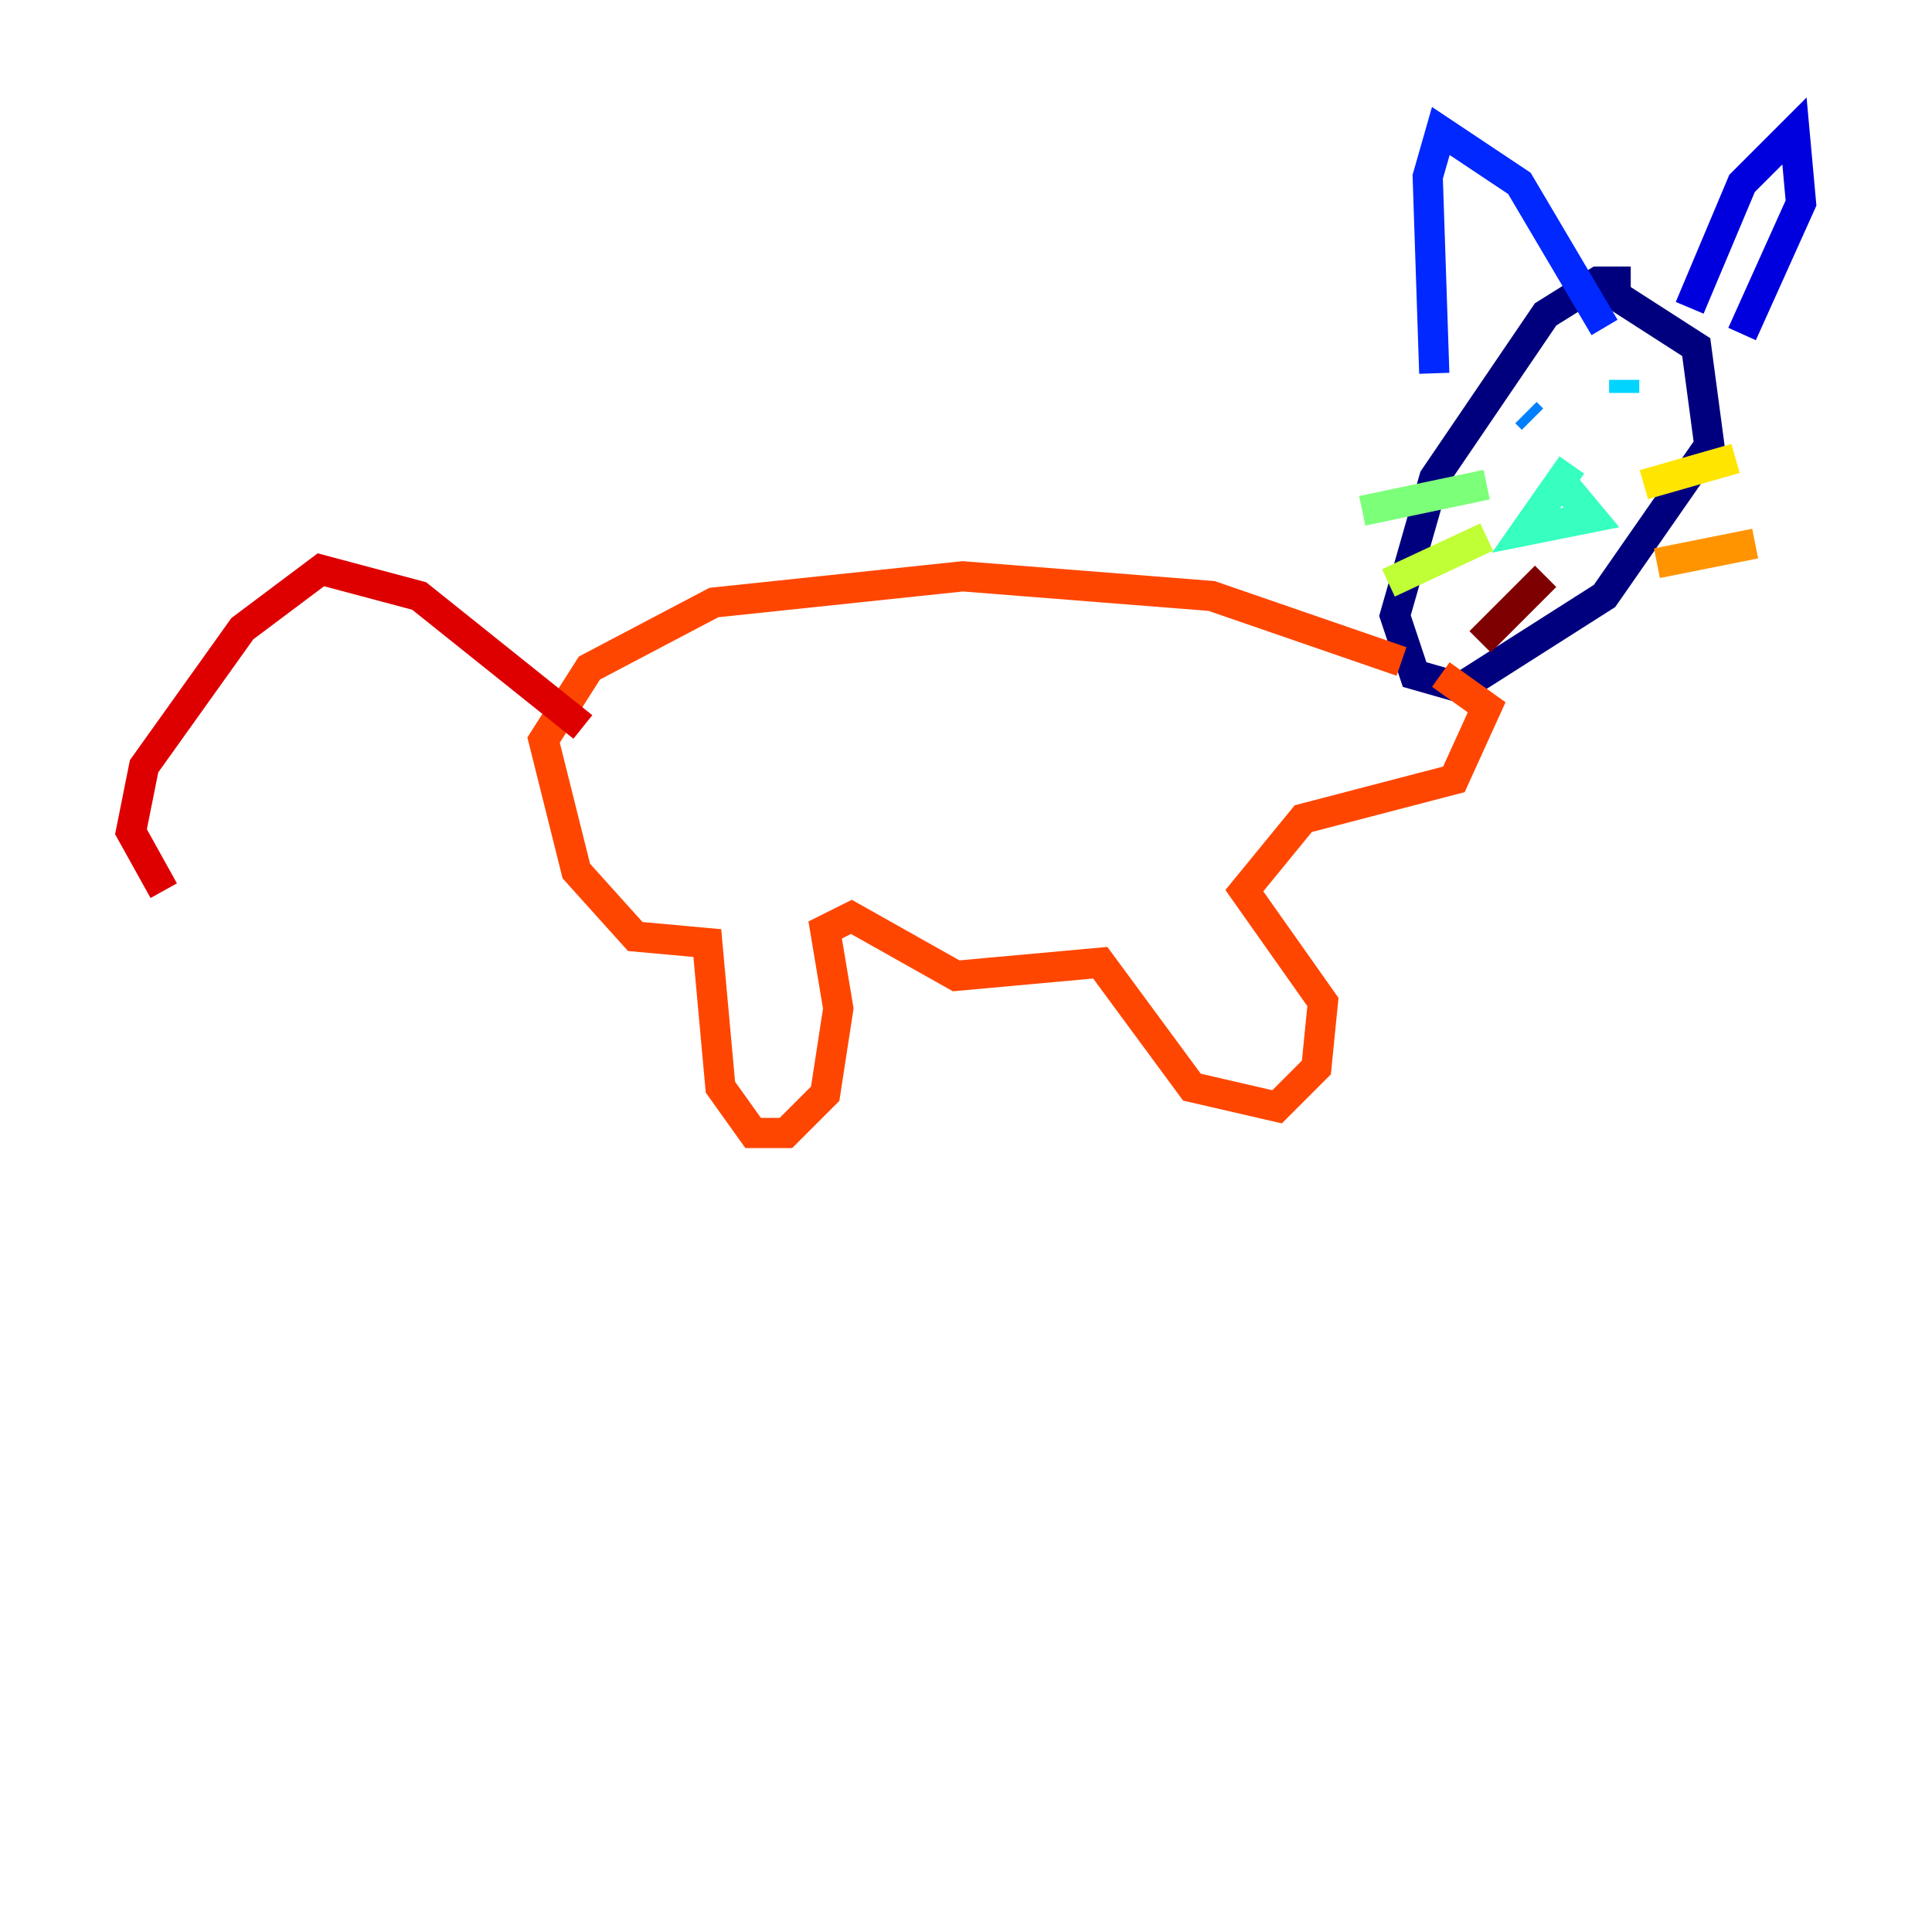 <?xml version="1.0" encoding="utf-8" ?>
<svg baseProfile="tiny" height="128" version="1.2" viewBox="0,0,128,128" width="128" xmlns="http://www.w3.org/2000/svg" xmlns:ev="http://www.w3.org/2001/xml-events" xmlns:xlink="http://www.w3.org/1999/xlink"><defs /><polyline fill="none" points="108.041,18.658 105.871,18.658 102.4,20.827 95.024,31.675 92.42,40.786 93.722,44.691 96.759,45.559 106.305,39.485 113.248,29.505 112.38,22.997 106.305,19.091" stroke="#00007f" stroke-width="2" /><polyline fill="none" points="111.946,20.393 115.417,12.149 118.888,8.678 119.322,13.451 115.417,22.129" stroke="#0000de" stroke-width="2" /><polyline fill="none" points="106.305,21.695 100.664,12.149 95.458,8.678 94.59,11.715 95.024,24.732" stroke="#0028ff" stroke-width="2" /><polyline fill="none" points="101.098,27.336 101.532,27.77" stroke="#0080ff" stroke-width="2" /><polyline fill="none" points="107.607,25.166 107.607,26.034" stroke="#00d4ff" stroke-width="2" /><polyline fill="none" points="104.136,30.807 101.098,35.146 105.437,34.278 103.268,31.675" stroke="#36ffc0" stroke-width="2" /><polyline fill="none" points="98.495,32.108 90.251,33.844" stroke="#7cff79" stroke-width="2" /><polyline fill="none" points="98.495,35.58 91.986,38.617" stroke="#c0ff36" stroke-width="2" /><polyline fill="none" points="108.909,32.108 114.983,30.373" stroke="#ffe500" stroke-width="2" /><polyline fill="none" points="109.776,37.315 116.285,36.014" stroke="#ff9400" stroke-width="2" /><polyline fill="none" points="92.854,43.824 80.271,39.485 63.783,38.183 47.295,39.919 39.051,44.258 36.014,49.031 38.183,57.709 42.088,62.047 46.861,62.481 47.729,72.027 49.898,75.064 52.068,75.064 54.671,72.461 55.539,66.82 54.671,61.614 56.407,60.746 63.349,64.651 72.895,63.783 78.969,72.027 84.61,73.329 87.214,70.725 87.647,66.386 82.441,59.01 86.346,54.237 96.325,51.634 98.495,46.861 95.458,44.691" stroke="#ff4600" stroke-width="2" /><polyline fill="none" points="38.617,48.163 27.77,39.485 21.261,37.749 16.054,41.654 9.546,50.766 8.678,55.105 10.848,59.01" stroke="#de0000" stroke-width="2" /><polyline fill="none" points="98.061,42.522 102.4,38.183" stroke="#7f0000" stroke-width="2" /></svg>
